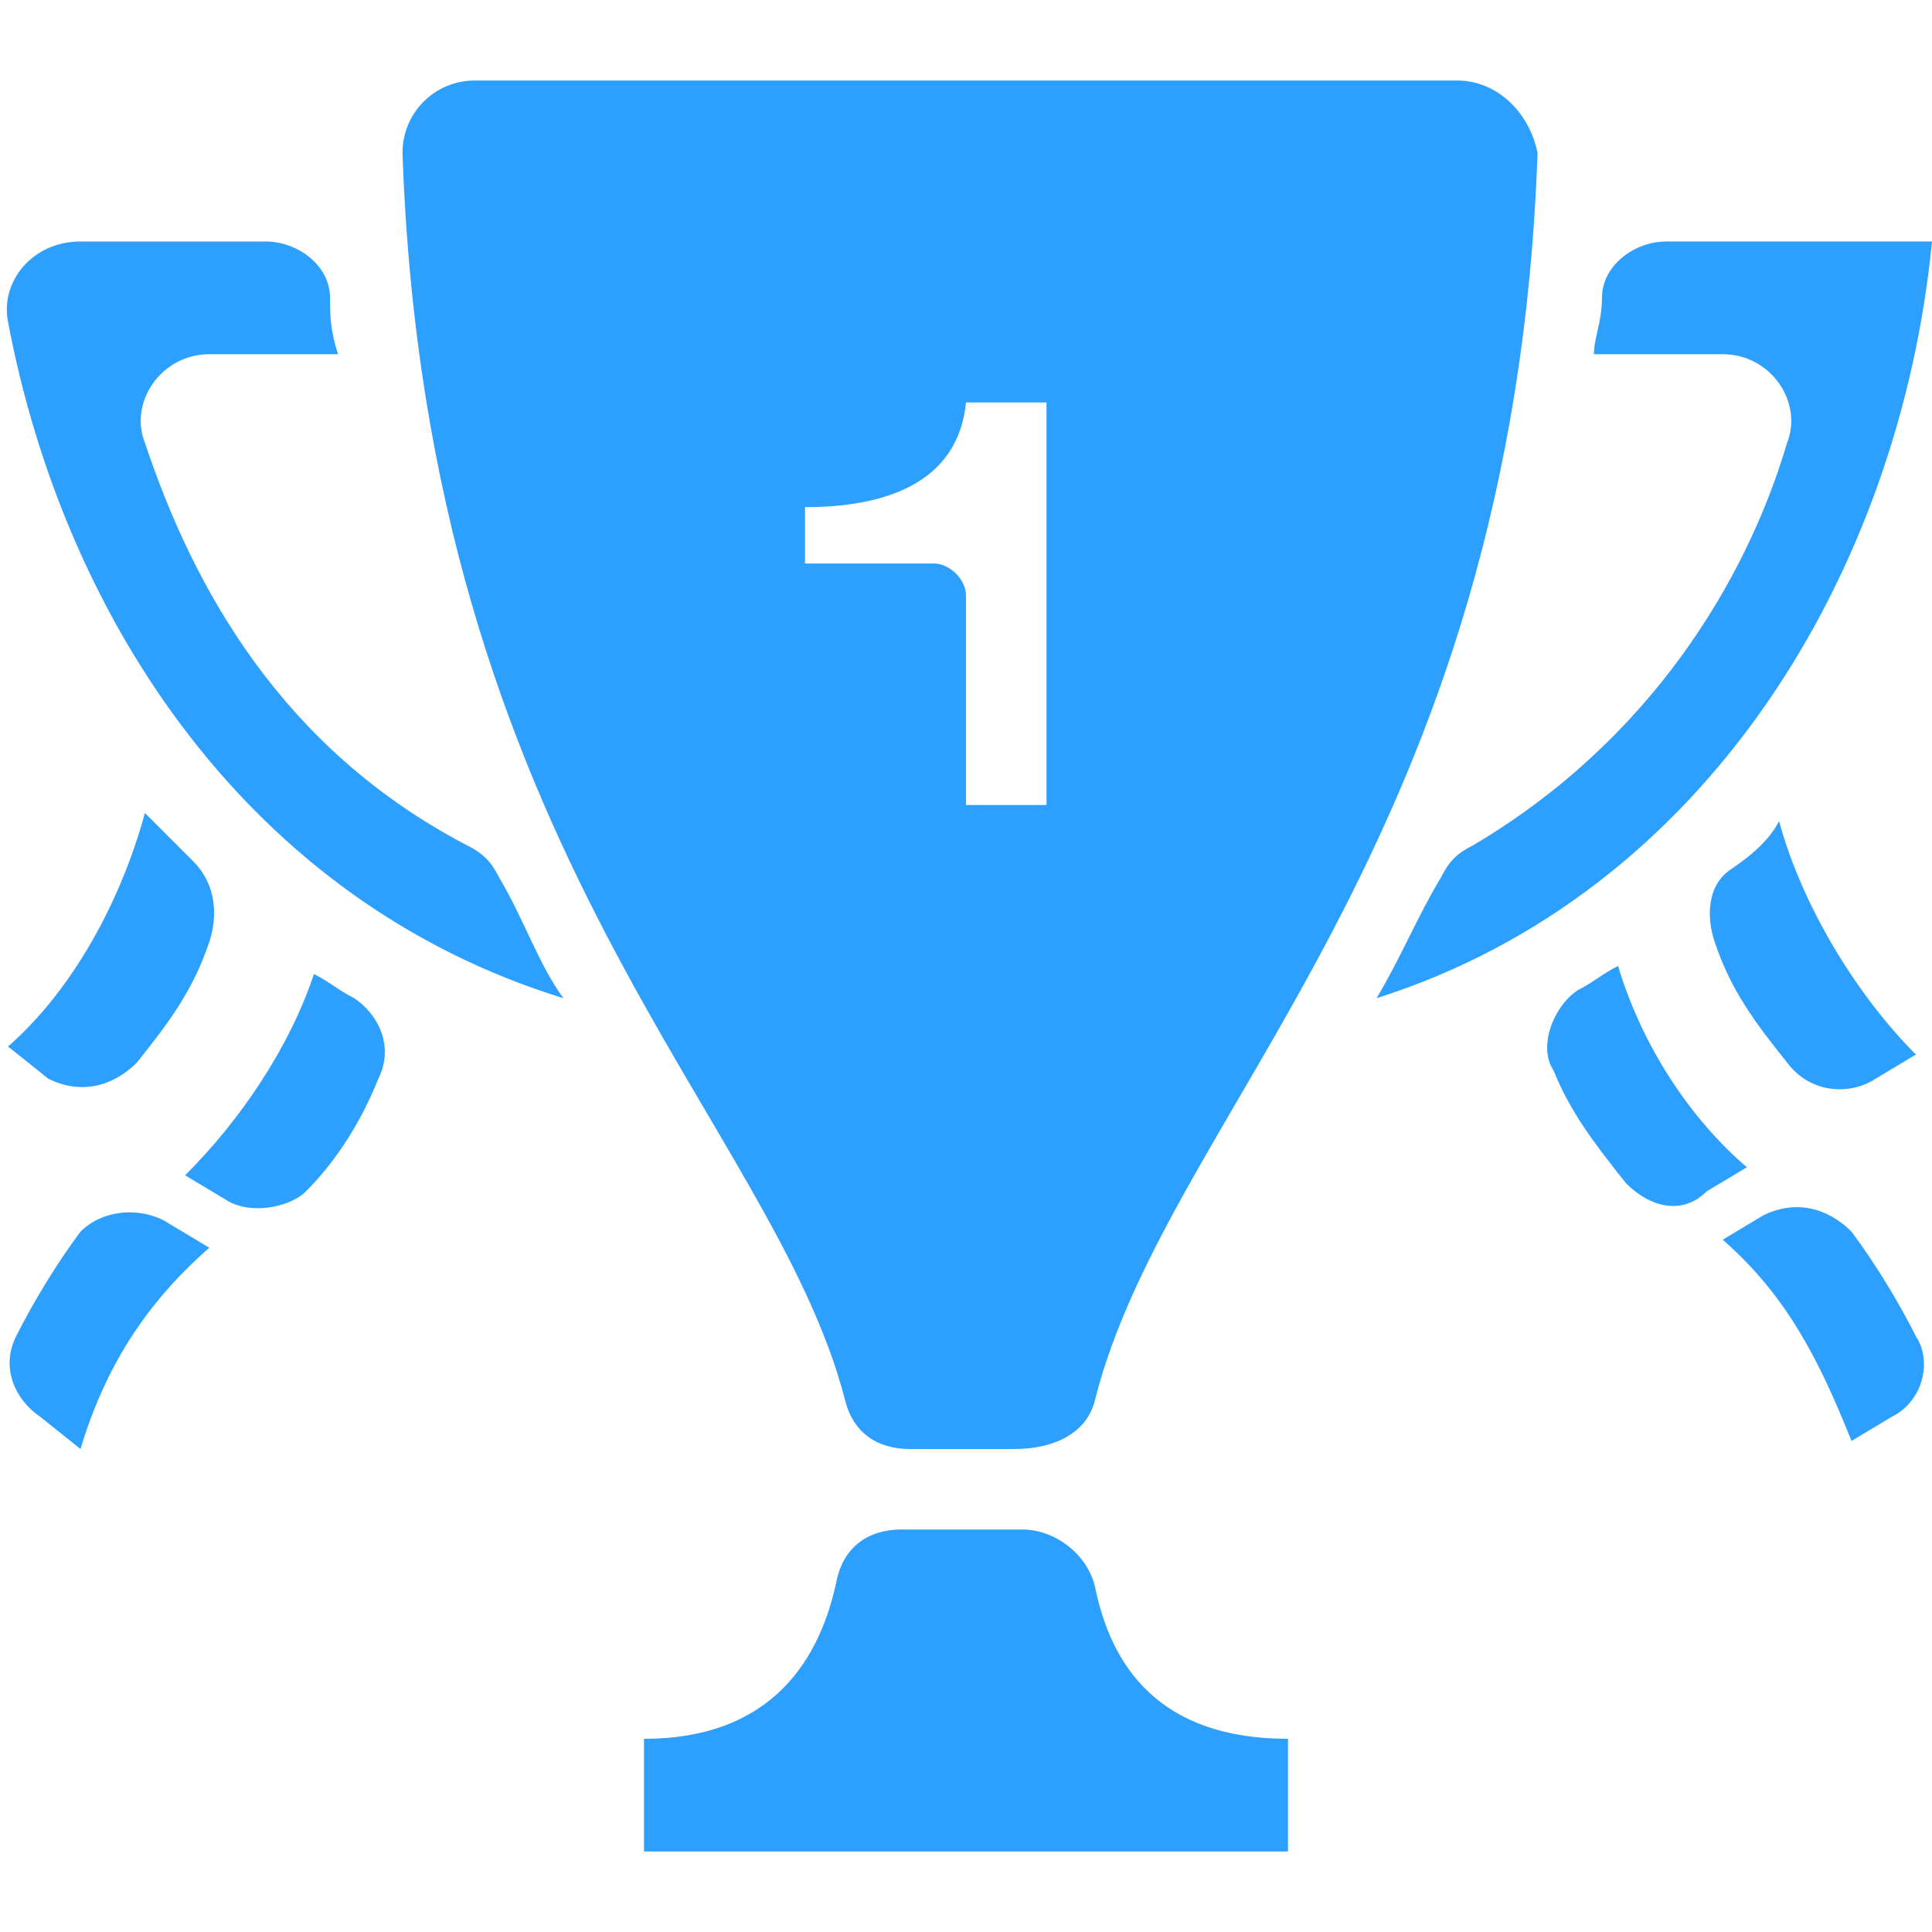 <?xml version="1.0" encoding="utf-8"?>
<!-- Generator: Adobe Illustrator 25.4.1, SVG Export Plug-In . SVG Version: 6.00 Build 0)  -->
<svg version="1.1" id="Layer_1" xmlns="http://www.w3.org/2000/svg" xmlns:xlink="http://www.w3.org/1999/xlink" x="0px" y="0px"
	 viewBox="0 0 24 24" style="enable-background:new 0 0 24 24;" xml:space="preserve">
<style type="text/css">
	.st0{fill:#2D9FFE;}
</style>
<path class="st0" d="M5.8,10.5c0.2,0.1,0.3,0.2,0.4,0.4C6.5,11.4,6.7,12,7,12.4C3.1,11.2,0.8,7.7,0.1,4C0,3.5,0.4,3,1,3h2.3
	c0.4,0,0.8,0.3,0.8,0.7c0,0.2,0,0.4,0.1,0.7H2.6C2,4.4,1.6,5,1.8,5.5C2.4,7.3,3.5,9.3,5.8,10.5z M16,21.6V23H8v-1.4
	c1.6,0,2.2-1,2.4-2c0.1-0.4,0.4-0.6,0.8-0.6h1.5c0.4,0,0.8,0.3,0.9,0.7C13.8,20.7,14.4,21.6,16,21.6z M24,3
	c-0.4,4.1-2.8,8.1-6.9,9.4c0.3-0.5,0.5-1,0.8-1.5c0.1-0.2,0.2-0.3,0.4-0.4c2.2-1.3,3.4-3.3,3.9-5C22.4,5,22,4.4,21.4,4.4h-1.6
	c0-0.2,0.1-0.4,0.1-0.7c0-0.4,0.4-0.7,0.8-0.7H24L24,3z M5,1.9c0.3,8.7,4.6,12,5.5,15.5c0.1,0.4,0.4,0.6,0.8,0.6h1.3
	c0.5,0,0.9-0.2,1-0.6c0.9-3.6,5.2-6.9,5.5-15.5C19,1.4,18.6,1,18.1,1H5.9C5.4,1,5,1.4,5,1.9z M13,10h-1V7.4C12,7.2,11.8,7,11.6,7H10
	V6.3c1,0,1.9-0.3,2-1.3h1V10z M22.1,10.2c0.3,1.1,1,2.2,1.7,2.9l-0.5,0.3c-0.3,0.2-0.8,0.2-1.1-0.2c-0.4-0.5-0.7-0.9-0.9-1.5
	c-0.1-0.3-0.1-0.7,0.2-0.9C21.8,10.6,22,10.4,22.1,10.2z M23,15.3c-0.3-0.3-0.7-0.4-1.1-0.2l-0.5,0.3c0.8,0.7,1.2,1.5,1.6,2.5
	l0.5-0.3c0.4-0.2,0.5-0.7,0.3-1C23.6,16.2,23.3,15.7,23,15.3z M20.1,12c-0.2,0.1-0.3,0.2-0.5,0.3c-0.3,0.2-0.5,0.7-0.3,1
	c0.2,0.5,0.5,0.9,0.9,1.4c0.3,0.3,0.7,0.4,1,0.1l0.5-0.3C21,13.9,20.4,13,20.1,12z M2.6,11.7c-0.2,0.6-0.5,1-0.9,1.5
	c-0.3,0.3-0.7,0.4-1.1,0.2L0.1,13c0.8-0.7,1.4-1.8,1.7-2.9c0.2,0.2,0.4,0.4,0.6,0.6C2.7,11,2.7,11.4,2.6,11.7z M0.2,16.6
	c-0.2,0.4,0,0.8,0.3,1L1,18c0.3-1,0.8-1.8,1.6-2.5l-0.5-0.3C1.8,15,1.3,15,1,15.3C0.7,15.7,0.4,16.2,0.2,16.6z M2.3,14.6l0.5,0.3
	c0.3,0.2,0.8,0.1,1-0.1c0.4-0.4,0.7-0.9,0.9-1.4c0.2-0.4,0-0.8-0.3-1c-0.2-0.1-0.3-0.2-0.5-0.3C3.6,13,3,13.9,2.3,14.6z"/>
</svg>
